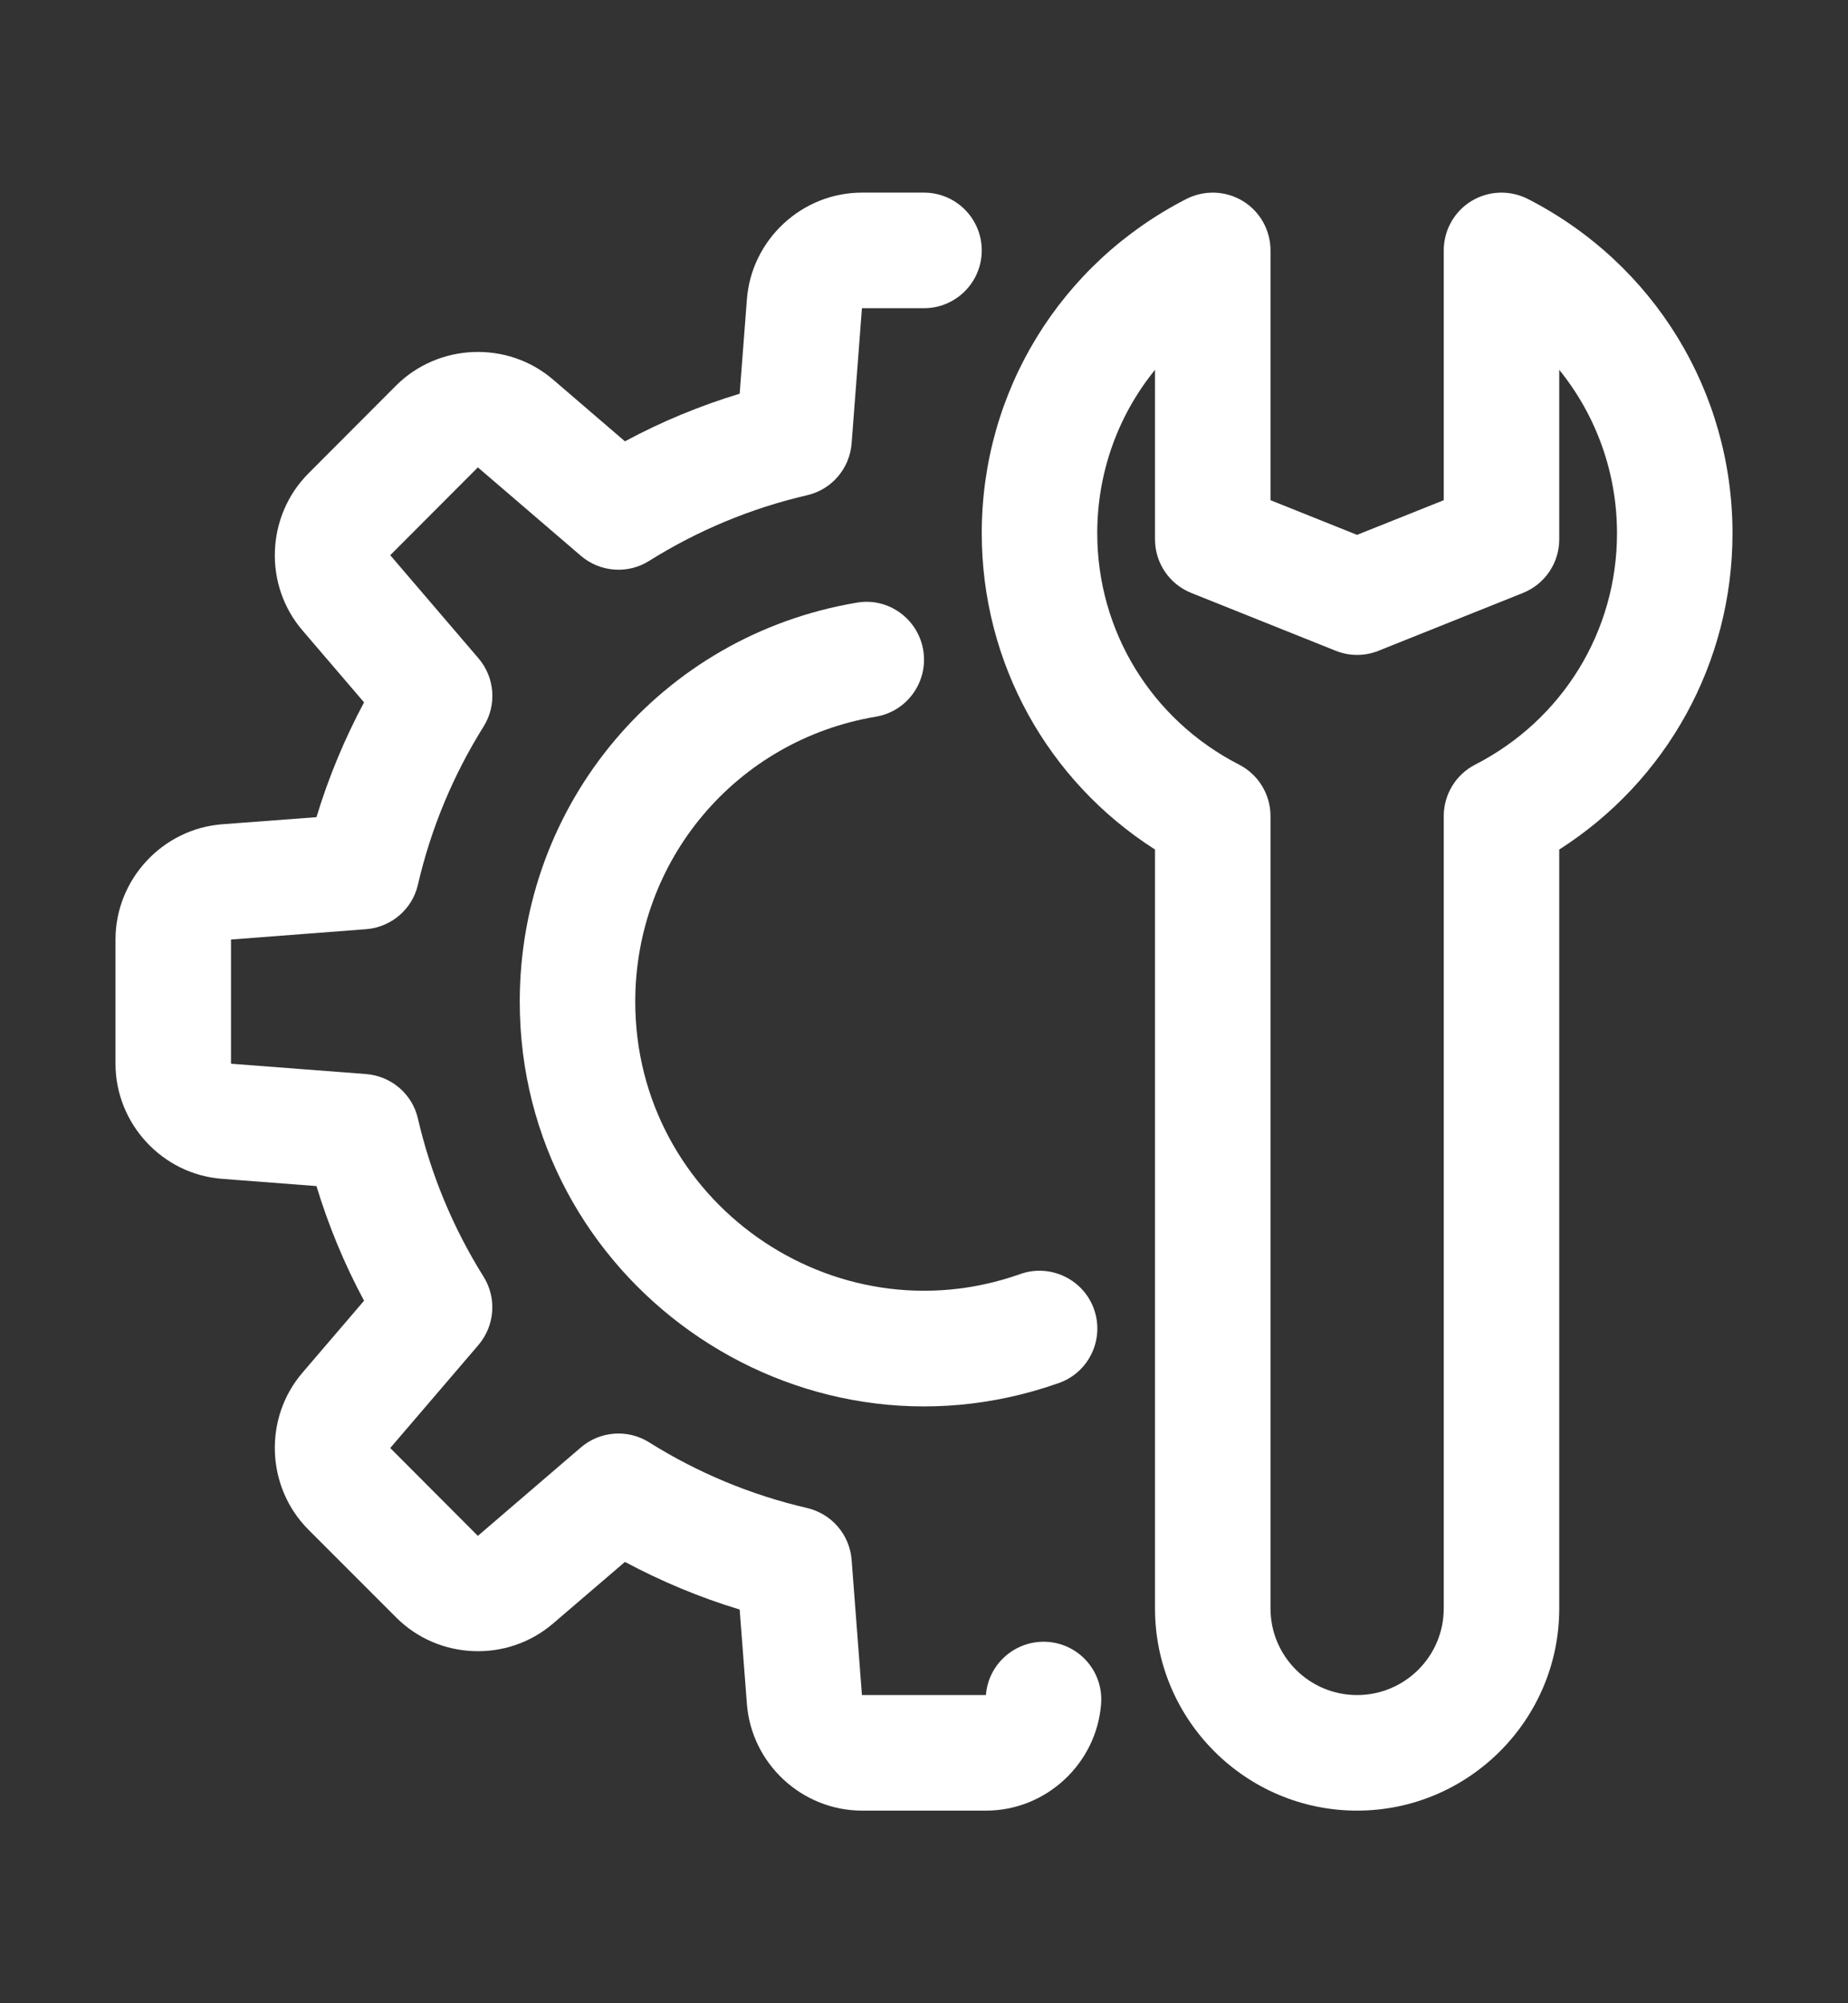 <svg width="12" height="13" viewBox="0 0 12 13" fill="none" xmlns="http://www.w3.org/2000/svg">
<rect x="0" y="0" width="12" height="13" fill="#333333" stroke="none"/>
<g id="Reparo">
<path id="XMLID_1644_" d="M8.812 11.75C8.089 11.75 7.5 11.161 7.5 10.438V5.513C6.801 5.067 6.375 4.3 6.375 3.46C6.375 2.542 6.884 1.711 7.704 1.291C7.821 1.232 7.959 1.237 8.071 1.305C8.182 1.373 8.25 1.494 8.25 1.625V3.246L8.812 3.471L9.375 3.246V1.625C9.375 1.494 9.443 1.373 9.554 1.305C9.666 1.237 9.804 1.232 9.921 1.291C10.741 1.711 11.25 2.542 11.25 3.461C11.25 4.3 10.824 5.067 10.125 5.513V10.438C10.125 11.161 9.536 11.75 8.812 11.75ZM7.5 2.4C7.261 2.694 7.125 3.065 7.125 3.46C7.125 4.096 7.478 4.671 8.046 4.962C8.171 5.026 8.25 5.155 8.25 5.296V10.438C8.25 10.748 8.502 11 8.812 11C9.123 11 9.375 10.748 9.375 10.438V5.296C9.375 5.155 9.454 5.026 9.579 4.962C10.147 4.671 10.5 4.096 10.5 3.461C10.5 3.066 10.364 2.695 10.125 2.4V3.5C10.125 3.653 10.032 3.791 9.889 3.848L8.952 4.223C8.862 4.259 8.763 4.259 8.673 4.223L7.736 3.848C7.593 3.791 7.5 3.653 7.5 3.5V2.4Z" fill="white"/>
<path id="Vector" d="M6.403 11.75H5.598C5.208 11.75 4.88 11.446 4.85 11.058L4.803 10.445C4.545 10.367 4.296 10.263 4.058 10.136L3.591 10.536C3.295 10.79 2.848 10.772 2.573 10.497L2.003 9.927C1.728 9.652 1.71 9.204 1.964 8.908L2.364 8.441C2.236 8.203 2.133 7.954 2.055 7.697L1.442 7.65C1.054 7.621 0.75 7.292 0.75 6.903V6.097C0.75 5.708 1.054 5.379 1.443 5.349L2.055 5.303C2.133 5.045 2.237 4.796 2.364 4.558L1.964 4.091C1.71 3.795 1.728 3.348 2.003 3.072L2.572 2.502C2.848 2.227 3.296 2.21 3.591 2.463L4.058 2.864C4.296 2.736 4.545 2.633 4.803 2.555L4.85 1.942C4.88 1.554 5.208 1.25 5.597 1.25H6C6.207 1.25 6.375 1.418 6.375 1.625C6.375 1.832 6.207 2 6 2H5.597L5.53 2.878C5.517 3.041 5.4 3.178 5.24 3.214C4.878 3.298 4.533 3.441 4.215 3.64C4.077 3.727 3.897 3.714 3.772 3.607L3.103 3.033L2.534 3.603L3.107 4.272C3.214 4.397 3.227 4.576 3.14 4.715C2.941 5.033 2.798 5.378 2.714 5.74C2.678 5.9 2.541 6.017 2.377 6.03L1.5 6.097V6.903L2.377 6.97C2.541 6.983 2.678 7.1 2.714 7.26C2.798 7.622 2.941 7.967 3.14 8.285C3.227 8.424 3.213 8.603 3.107 8.728L2.534 9.397L3.103 9.967L3.772 9.393C3.897 9.286 4.077 9.273 4.215 9.36C4.533 9.559 4.878 9.702 5.24 9.786C5.4 9.823 5.517 9.959 5.53 10.122L5.597 11H6.402C6.418 10.794 6.598 10.64 6.805 10.655C7.012 10.671 7.166 10.851 7.15 11.058C7.12 11.446 6.792 11.75 6.403 11.75Z" fill="white"/>
<path id="Vector_2" d="M3.375 6.5C3.375 5.212 4.295 4.124 5.563 3.911C5.767 3.875 5.961 4.015 5.995 4.219C6.029 4.424 5.891 4.617 5.687 4.651C4.782 4.803 4.125 5.58 4.125 6.5C4.125 7.795 5.411 8.698 6.625 8.268C6.819 8.199 7.035 8.301 7.104 8.496C7.173 8.692 7.071 8.906 6.876 8.975C5.168 9.579 3.375 8.306 3.375 6.5Z" fill="white"/>
</g>
</svg>

